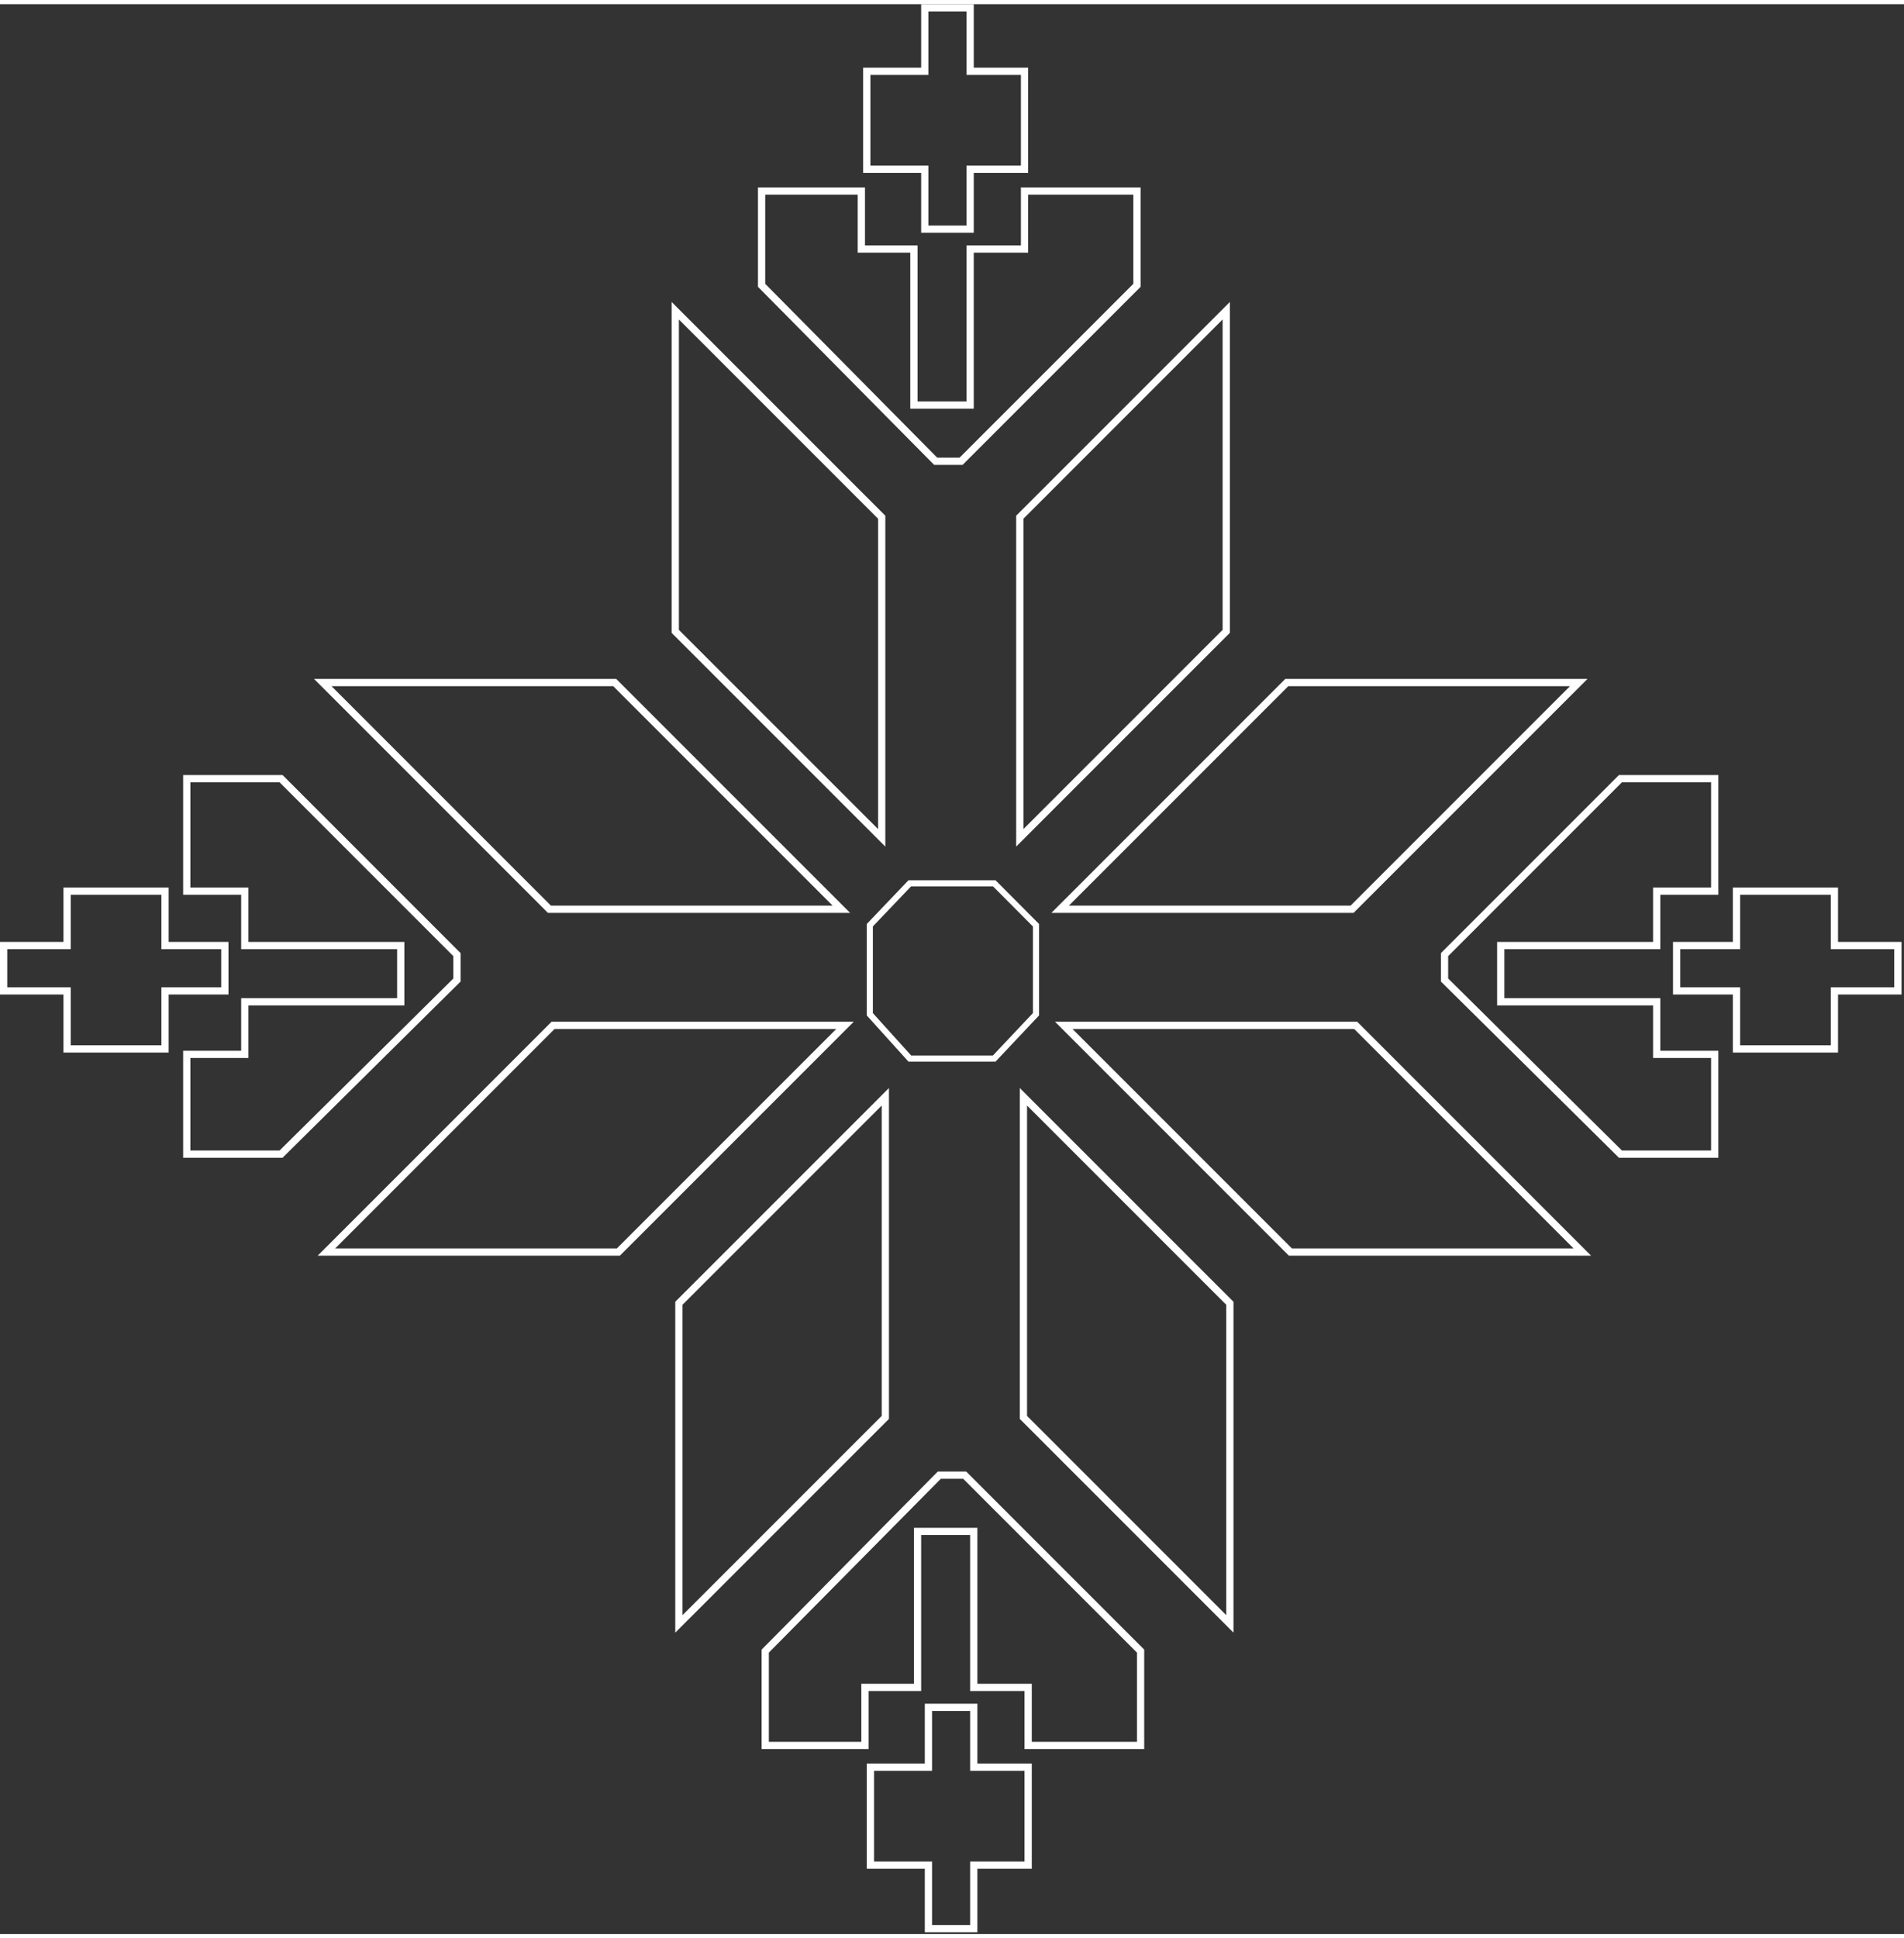<svg width="259.4" height="264" viewBox="0 0 525 532" fill="none" xmlns="http://www.w3.org/2000/svg">
<rect x="0" y="0" width="525" height="532" fill="#333333" stroke="none"/>
<path d="M210 77.5L258 126H265L313.5 77.5V51.5H282.5V67.5H267.5V110.5H252V67.5H237.5V51.5H210V77.5Z" stroke="white" stroke-width="2"/>
<path d="M239 18.5V45.5H255V62H267.5V45.5H282.5V18.5H267.5V1H255V18.5H239Z" stroke="white" stroke-width="2"/>
<path d="M211 454L259 405.5H266L314.5 454V480H283.5V464H268.5V421H253V464H238.5V480H211V454Z" stroke="white" stroke-width="2"/>
<path d="M240 513V486H256V469.5H268.5V486H283.5V513H268.5V530.5H256V513H240Z" stroke="white" stroke-width="2"/>
<path d="M77.5 317L126 269L126 262L77.5 213.5L51.5 213.5L51.5 244.5L67.5 244.5L67.5 259.5L110.5 259.5L110.5 275L67.5 275L67.5 289.5L51.5 289.5L51.5 317L77.5 317Z" stroke="white" stroke-width="2"/>
<path d="M18.5 288L45.5 288L45.5 272L62 272L62 259.5L45.5 259.5L45.5 244.5L18.5 244.5L18.5 259.5L1 259.5L1 272L18.5 272L18.5 288Z" stroke="white" stroke-width="2"/>
<path d="M151.5 249.5L89 187H169.5L232 249.5H151.5Z" stroke="white" stroke-width="2"/>
<path d="M186.194 172.888V84.5L243.116 141.422V229.81L186.194 172.888Z" stroke="white" stroke-width="2"/>
<path d="M372.811 249.5L435.311 187H354.811L292.311 249.5H372.811Z" stroke="white" stroke-width="2"/>
<path d="M338.116 172.888V84.5L281.194 141.422V229.81L338.116 172.888Z" stroke="white" stroke-width="2"/>
<path d="M152.5 281.5L90 344H170.5L233 281.5H152.5Z" stroke="white" stroke-width="2"/>
<path d="M187.194 358.112V446.5L244.116 389.578V301.19L187.194 358.112Z" stroke="white" stroke-width="2"/>
<path d="M373.811 281.5L436.311 344H355.811L293.311 281.5H373.811Z" stroke="white" stroke-width="2"/>
<path d="M339.116 358.112V446.5L282.194 389.578V301.19L339.116 358.112Z" stroke="white" stroke-width="2"/>
<path d="M446.811 317L398.311 269L398.311 262L446.811 213.5L472.811 213.5L472.811 244.5L456.811 244.5L456.811 259.5L413.811 259.5L413.811 275L456.811 275L456.811 289.5L472.811 289.5L472.811 317L446.811 317Z" stroke="white" stroke-width="2"/>
<path d="M505.811 288L478.811 288L478.811 272L462.311 272L462.311 259.5L478.811 259.5L478.811 244.5L505.811 244.5L505.811 259.5L523.311 259.5L523.311 272L505.811 272L505.811 288Z" stroke="white" stroke-width="2"/>
<path d="M274.151 242.341L285.659 253.899V278.44L274.138 290.659H250.873L239.841 278.45V253.89L250.859 242.341H274.151Z" fill="none" stroke="white" stroke-width="1.681"/>
</svg>
